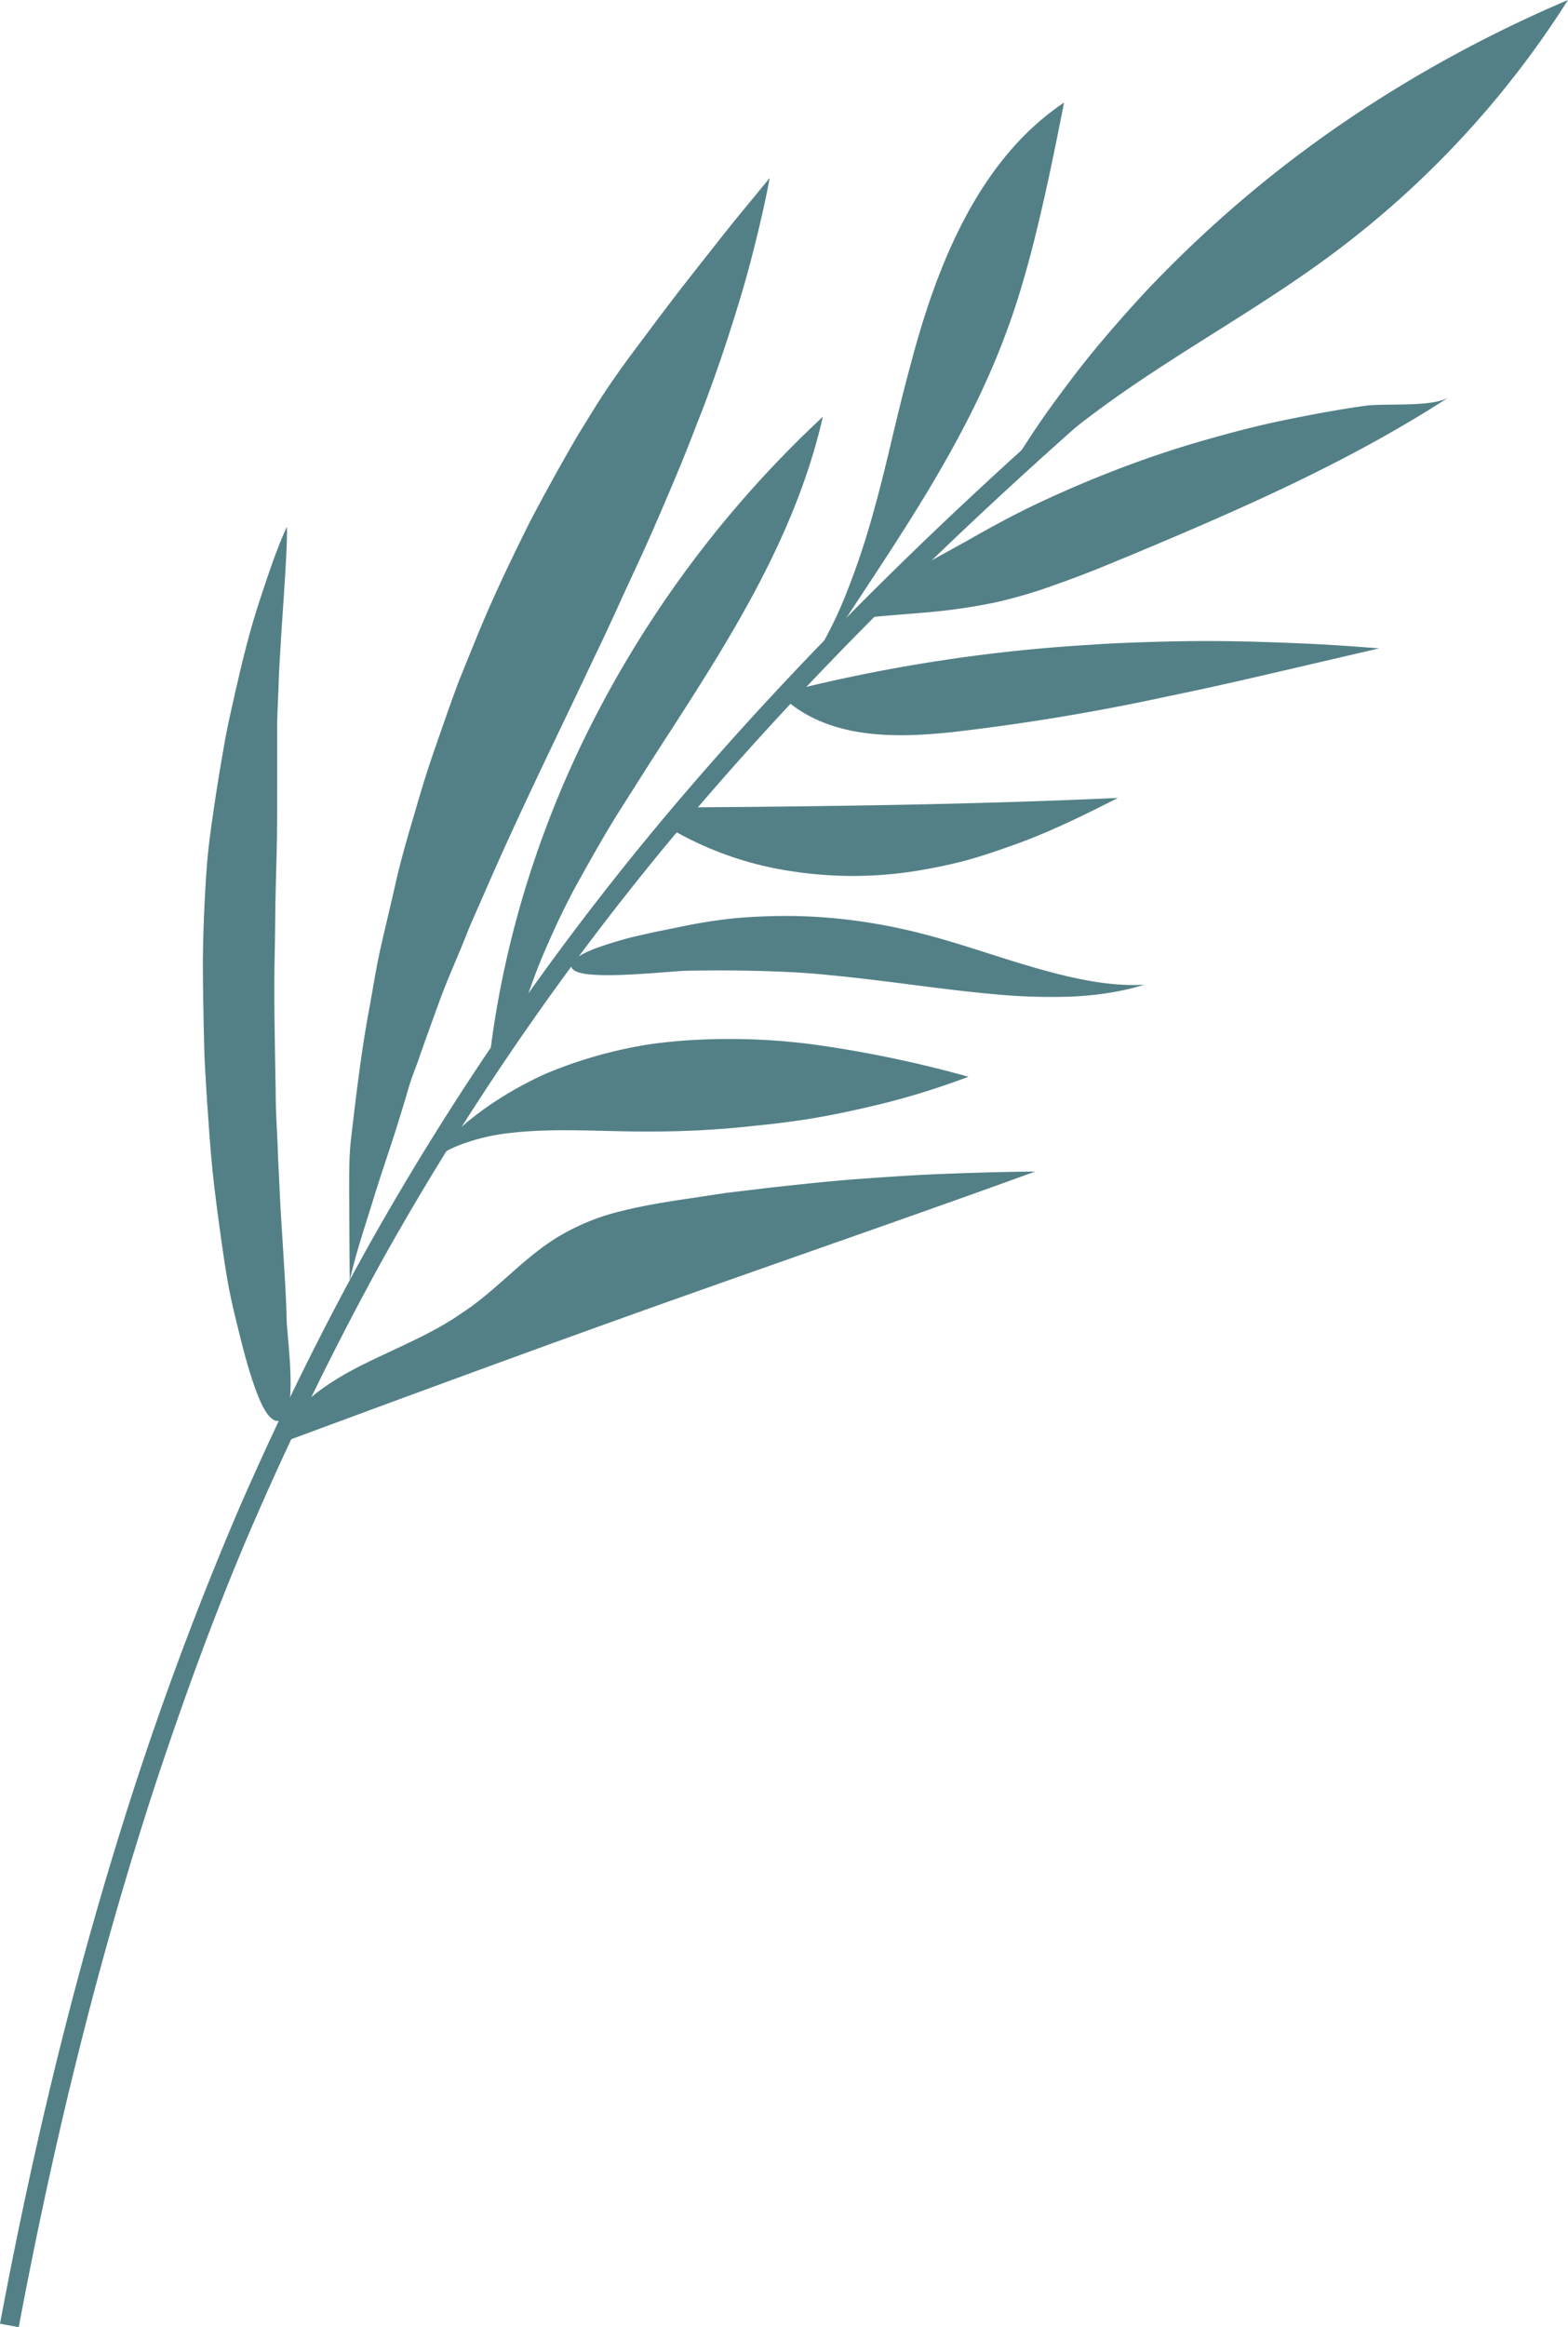 <svg xmlns="http://www.w3.org/2000/svg" width="728.1" height="1080" viewBox="0 0 728.1 1080"><g id="Layer_2" data-name="Layer 2"><g id="_377106780"><g id="leaves2_377106780"><g><path d="M515.3 184.4c-66 57.6-129.3 118.7-186.7 185A1289.2 1289.2.0 0 0 177.8 584.3c-21.2 38.4-40.5 77.8-58.1 117.9S87 783.5 73.1 825.2C45.7 908.4 24.9 993.8 8.7 1080L0 1078.4c16.2-86.5 37.1-172.3 64.7-256q20.8-62.9 46.9-123.7c17.7-40.4 37.1-80.1 58.5-118.7A1296.8 1296.8.0 0 1 321.9 363.6c57.7-66.8 121.3-128.1 187.6-185.9z" fill="#538087"/><path d="M357.4 82.6 346.3 96.1c-6.8 8.1-15.8 19.7-25.2 31.6s-19.1 25-27.2 35.8-14.4 20.4-17.4 25.2l-7.9 12.8c-2.6 4.4-5.1 8.8-7.6 13.2-5 8.9-9.8 17.7-14.5 26.6-9.1 18.2-17.8 36.3-25.4 55l-5.7 14-2.8 7-2.6 7.1c-3.4 9.5-6.7 19-9.9 28.4s-6 19.2-8.8 28.7-5.5 19-7.7 28.8-4.6 19.6-6.8 29.3-3.7 19.7-5.5 29.4c-3.6 19.4-5.9 39.2-8.2 58.6a133.7 133.7.0 0 0-.9 14.8c-.1 5.4-.1 11 0 16.7.0 11.3.1 23.3.2 35.1 2.9-12.9 7.2-25.4 11.1-38.1s8.3-25 12-37.2c1.4-4.5 2.8-9 4.1-13.6s3.1-8.9 4.7-13.4c3.1-9 6.4-18 9.7-27.1s7.2-17.8 10.9-26.8c1.8-4.5 3.6-9.1 5.6-13.5l5.9-13.4c15.6-35.8 33.1-71.1 49.9-106.8 4.3-8.8 8.4-17.8 12.5-26.8s8.3-17.8 12.3-26.8 7.9-18.1 11.7-27.1 7.5-18.2 11-27.4c7.2-18.1 13.6-37 19.3-55.7 2.9-9.5 5.5-19 7.9-28.8S355.6 92.4 357.4 82.6z" fill="#538087"/><path d="M226.1 502.7c5.2-57.7 22.3-115.3 49.3-168.1A509.7 509.7.0 0 1 382.1 193.4c-12.5 54.7-42.2 101.6-71.5 147-7.4 11.3-14.6 22.8-21.8 34.1s-13.9 23.2-20.4 34.9-12.1 24-17.3 36.3a319.1 319.1.0 0 0-12.6 38C234.2 489.9 230.2 496.4 226.1 502.7z" fill="#538087"/><path d="M468.3 219.6c.5-2.3 3-5.8 3.5-6.6 2.8-4.5 5.7-8.9 8.6-13.3 5.9-8.8 12.2-17.3 18.6-25.7s13.2-16.5 20.2-24.5 14.1-15.8 21.5-23.2A561.3 561.3.0 0 1 638.8 47 607.9 607.9.0 0 1 728.1.0 440.8 440.8.0 0 1 613.9 121.4C579.1 146.6 540.8 167 506.4 193c-6.4 4.8-12.7 9.8-18.6 15s-10.2 11.7-17 13.5C468.4 222.2 467.9 221.1 468.3 219.6z" fill="#538087"/><path d="M521.6 259.1c52.3-21.8 104.1-44.2 151.4-74.9-7.7 5-29.2 2.8-38.9 4.1-13 1.8-25.6 4.2-38.3 6.8s-25.8 6.1-38.6 9.8-25.2 7.9-37.5 12.6-24.1 9.7-35.9 15.2-23.3 11.7-34.6 18.2l-13.8 7.6c-4.6 2.6-9.3 5.3-13.8 8.1-9 5.8-17.6 12.1-23.9 20.6 10.7-1.4 21.8-2 32.6-3a270.4 270.4.0 0 0 31.8-4.6 226.3 226.3.0 0 0 28.7-8.5c9.3-3.3 18.6-6.9 27.6-10.7z" fill="#538087"/><path d="M378.2 305.1a193.5 193.5.0 0 0 15.4-31.3c4.3-10.9 8-22.1 11.3-33.7s6.2-23.3 9-35.2 5.7-23.8 8.9-35.5c12.3-47 31.9-95.4 71.3-121.8-3.6 18.2-7.2 36.2-11.5 54.2-2.1 9-4.4 17.9-6.9 26.6s-5.3 17.5-8.5 26C447.6 207.5 414.9 252.9 385 299z" fill="#538087"/><path d="M363.7 323.8c21.2 19.2 51.5 18.7 77.3 16.1a1019.7 1019.7.0 0 0 101.1-16.7c16.6-3.4 32.9-7.1 49.3-10.9l49-11.4c-11.3-.9-22.6-1.7-33.8-2.2s-22.6-.9-33.9-1.1-22.4-.1-33.7.2-22.5.7-33.7 1.5a754.9 754.9.0 0 0-133.9 20.2z" fill="#538087"/><path d="M313.4 385.8a157.1 157.1.0 0 0 54.7 18.6 185.7 185.7.0 0 0 55.2.1 238.7 238.7.0 0 0 25.7-5.3c8.3-2.3 16.2-5.1 24.3-8 15.9-5.9 30.9-13.3 45.8-20.9-64.5 3-131.1 3.9-200.1 4.4z" fill="#538087"/><path d="M429.3 433.6c17.4 4.5 34.7 10.8 51.9 15.7s34.1 8.6 50.1 7.7c-10.5 3.3-21.7 4.9-33.5 5.5a274.3 274.3.0 0 1-36-1.1c-24.9-2.2-50.5-6.4-76-8.8-11.2-1.2-22.1-1.7-33.2-2s-22.2-.3-33.5-.1c-3.3.0-16.8 1.4-29.6 1.9s-24.7.0-24.2-4.4 11.1-8.2 22.4-11.5c2.8-.8 5.7-1.6 8.5-2.2l8-1.8 10.9-2.2a235.7 235.7.0 0 1 26.5-4.2c8.9-.8 18.1-1.1 27.2-1a254.3 254.3.0 0 1 30.2 2.4A266.4 266.4.0 0 1 429.3 433.6z" fill="#538087"/><path d="M201.2 536.3c13.8-16.4 32-28.7 51.5-37.7a207.6 207.6.0 0 1 31.2-10.4c5.3-1.3 10.7-2.4 16.1-3.3s11-1.4 16.5-1.9a298.6 298.6.0 0 1 66.7 2.5 550.8 550.8.0 0 1 66.5 14.2 366.9 366.9.0 0 1-36.8 11.7c-12.9 3.2-25.8 6.1-39.3 8.2-6.7 1-13.6 1.9-20.6 2.6s-13.8 1.5-20.9 1.9c-14 1-28.6 1.2-43.3.9-16.5-.3-34.3-1.2-51 .7a93.5 93.5.0 0 0-23.6 5.4 60.3 60.3.0 0 0-19.9 12.3z" fill="#538087"/><path d="M126.4 671.2c64.2-23.8 126.1-46.6 185.2-67.6S427 563.2 480.7 543.7c-13.4.1-26.9.5-40.6 1s-27.1 1.4-40.8 2.4-27.3 2.5-41.2 4l-20.9 2.5-20.6 3.1c-9.3 1.4-18.7 3-27.9 5.3a103.5 103.5.0 0 0-25.7 9.8c-18.6 9.9-31.3 26.5-49.2 38-13.2 9.2-29.4 15.6-44.7 23.2s-29.1 16.7-38.2 30.4z" fill="#538087"/><path d="M133.2 244.5c.4 5.7-1 26.7-2.4 46.9-.3 5-.6 10.1-.9 14.9s-.5 9.4-.6 13.5c-.4 8.2-.6 14.4-.6 16.9v29.1c0 9.7.0 19.4-.2 28.9-.1 4.8-.3 11.4-.5 19.2s-.2 16.8-.4 26.7c-.5 19.6.0 42.6.4 65.1.0 5.6.2 11.2.5 16.8s.5 11.1.7 16.5c.6 10.7.9 20.9 1.6 30.4 1.2 18.9 2.2 34.2 2.3 43.1.1 3.9 1.5 15.4 1.8 26s-.6 20.2-5.4 20.9-8.8-8.3-12.2-18.5-6-21.4-6.9-25-2.6-10.3-4-17.5-2.6-15.5-3.9-24.8-2.7-19.6-3.8-30.2-1.8-21.7-2.6-33c-.3-5.6-.7-11.2-1-16.8s-.3-11.1-.5-16.5c-.2-10.9-.4-21.4-.4-31.2.2-19.3 1.2-35.4 1.9-44.7s2.7-23 4.8-36.6c1.1-6.8 2.3-13.9 3.6-21.2s3-14.3 4.6-21.6c3.3-14.6 6.9-29.2 11.2-42.3S128.7 254.1 133.2 244.5z" fill="#538087"/></g></g></g></g></svg>